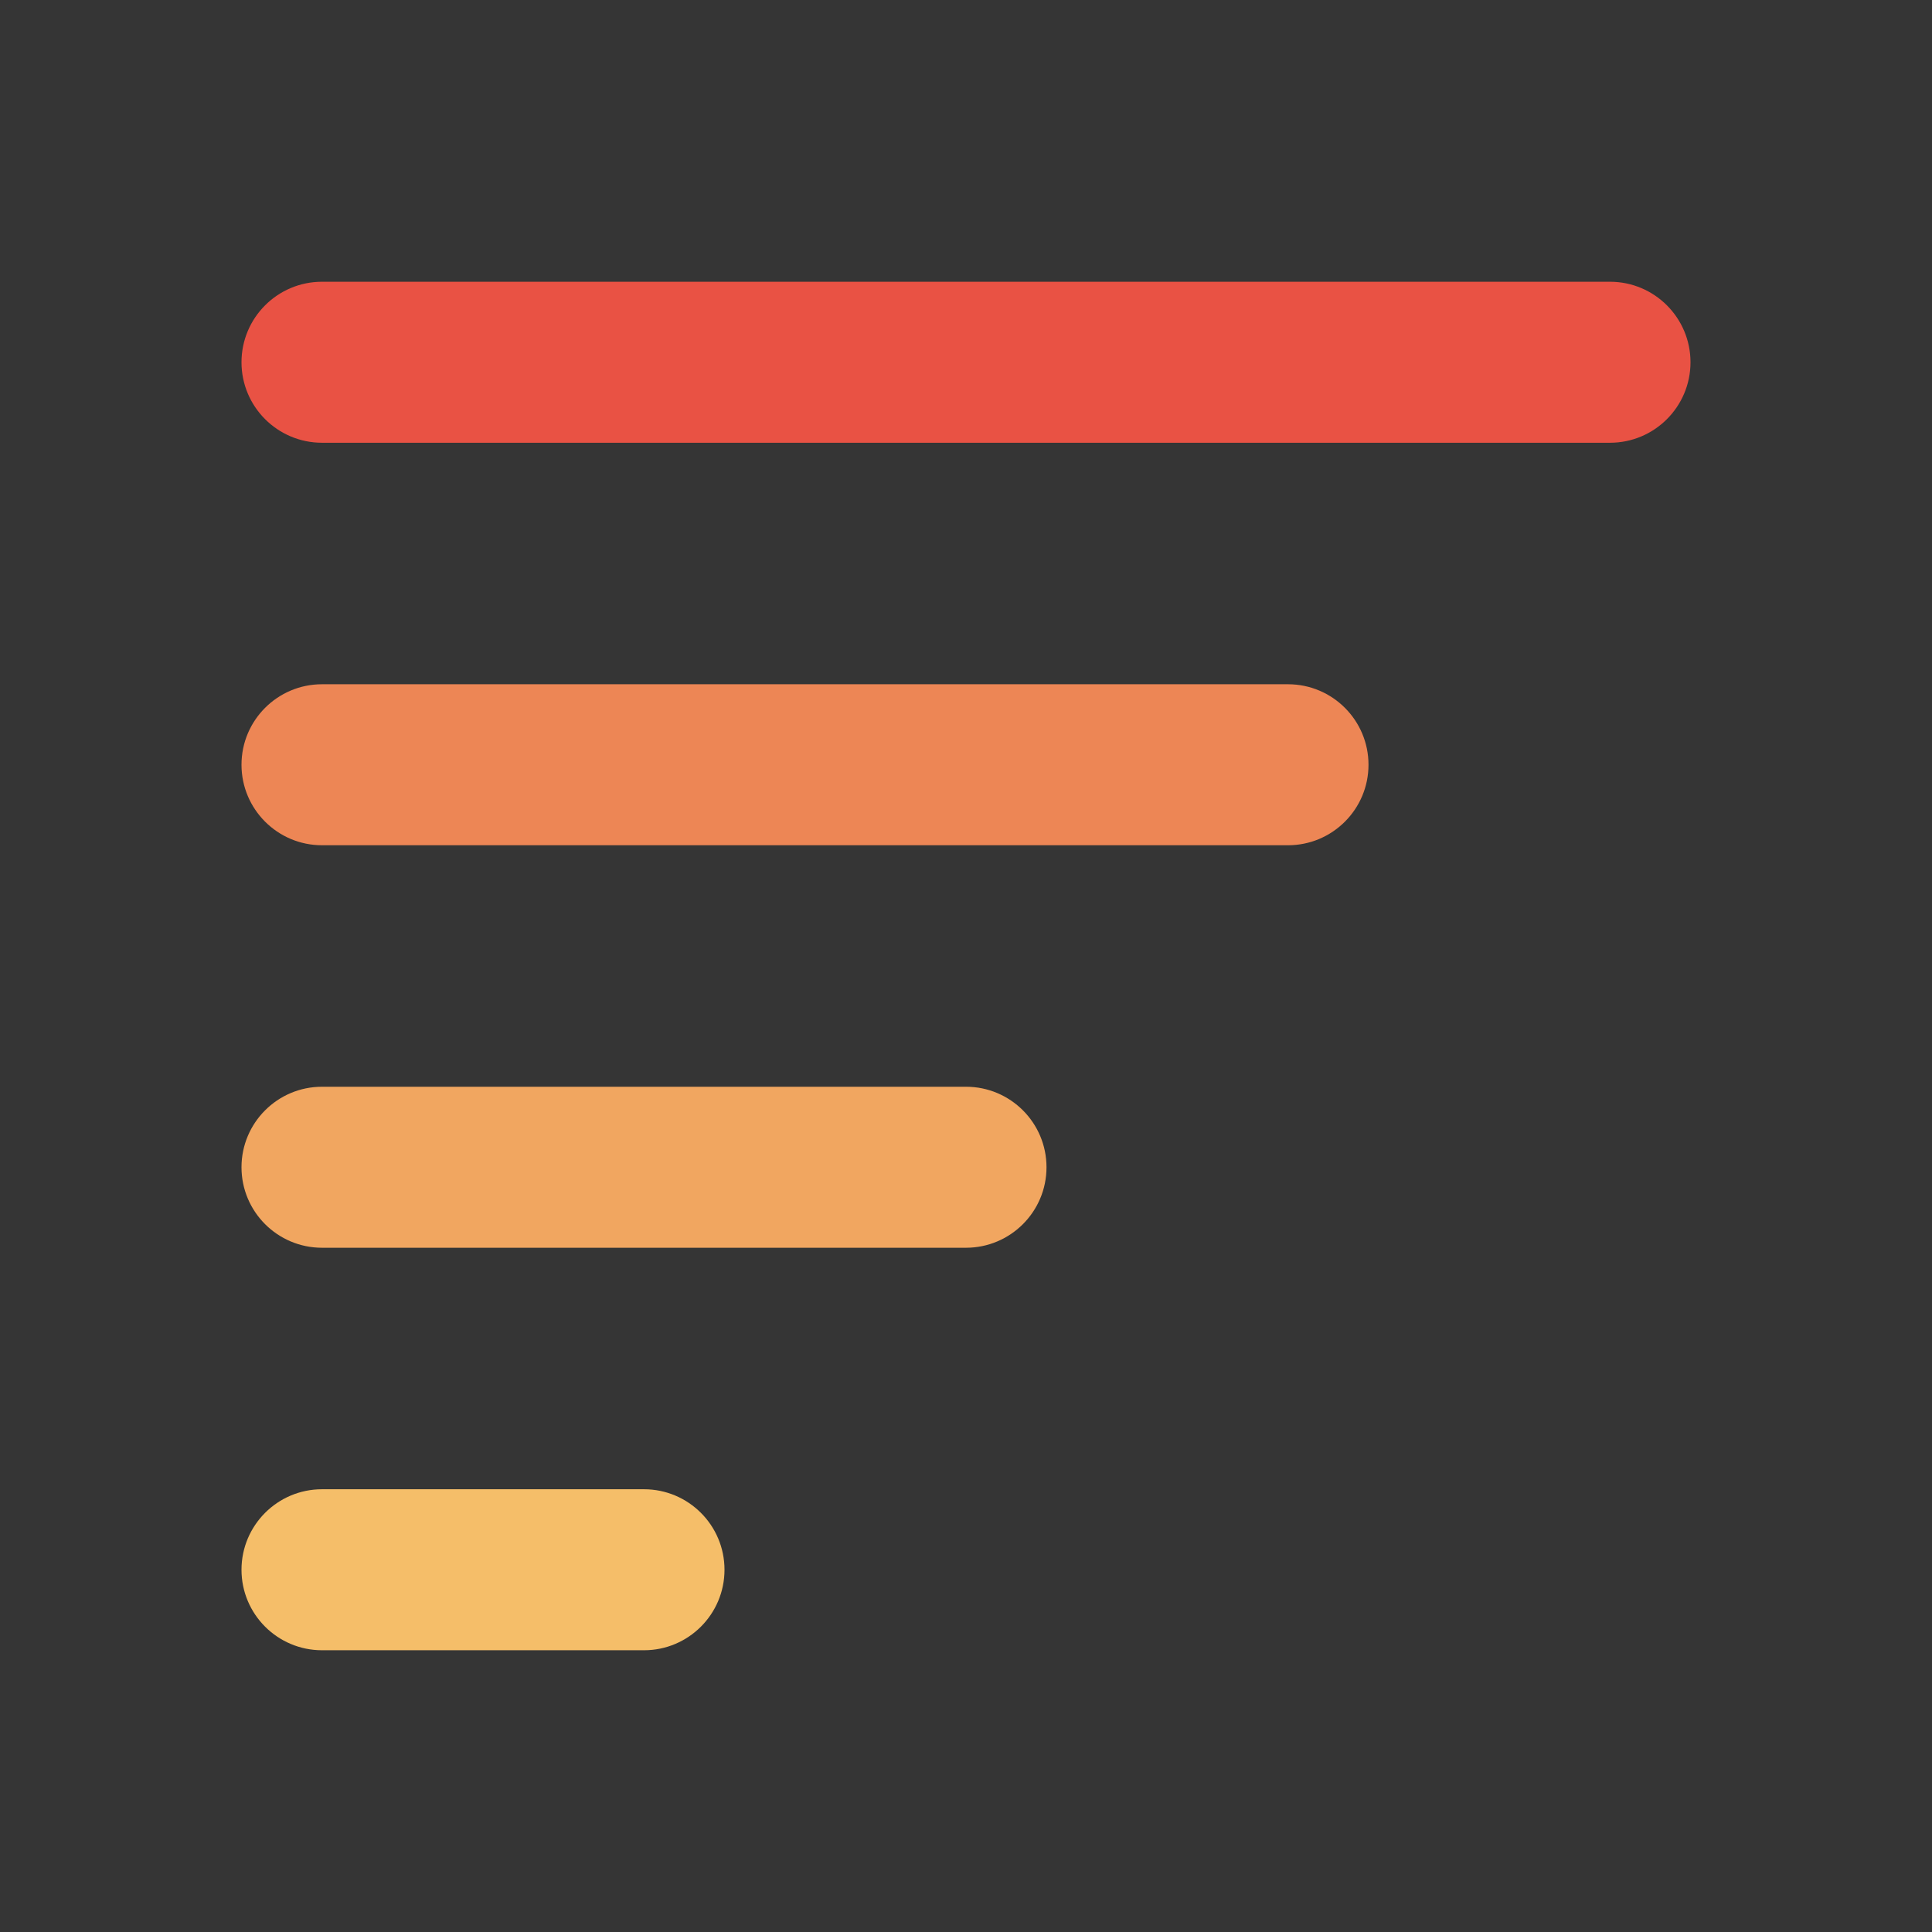 <svg width="24" height="24" viewBox="0 0 24 24" fill="none" xmlns="http://www.w3.org/2000/svg">
<rect x="0" y="0" width="24" height="24" fill="#333333" stroke="none"/>
<path d="M24 0H0V24H24V0Z" fill="white" fill-opacity="0.01"/>
<path d="M4 18.5C3.448 18.5 3 18.948 3 19.5C3 20.052 3.448 20.5 4 20.5H8C8.552 20.5 9 20.052 9 19.5C9 18.948 8.552 18.5 8 18.5H4Z" fill="#F5BE69"/>
<path d="M4 13.5C3.448 13.5 3 13.948 3 14.5C3 15.052 3.448 15.5 4 15.5H12C12.552 15.5 13 15.052 13 14.5C13 13.948 12.552 13.5 12 13.5H4Z" fill="#F1A660"/>
<path d="M3 9.5C3 8.948 3.448 8.5 4 8.5L16 8.5C16.552 8.5 17 8.948 17 9.5C17 10.052 16.552 10.5 16 10.5L4 10.5C3.448 10.5 3 10.052 3 9.5Z" fill="#ED8655"/>
<path d="M3 4.5C3 3.948 3.448 3.5 4 3.5H20C20.552 3.5 21 3.948 21 4.5C21 5.052 20.552 5.5 20 5.5H4C3.448 5.5 3 5.052 3 4.5Z" fill="#E95244"/>
</svg>
